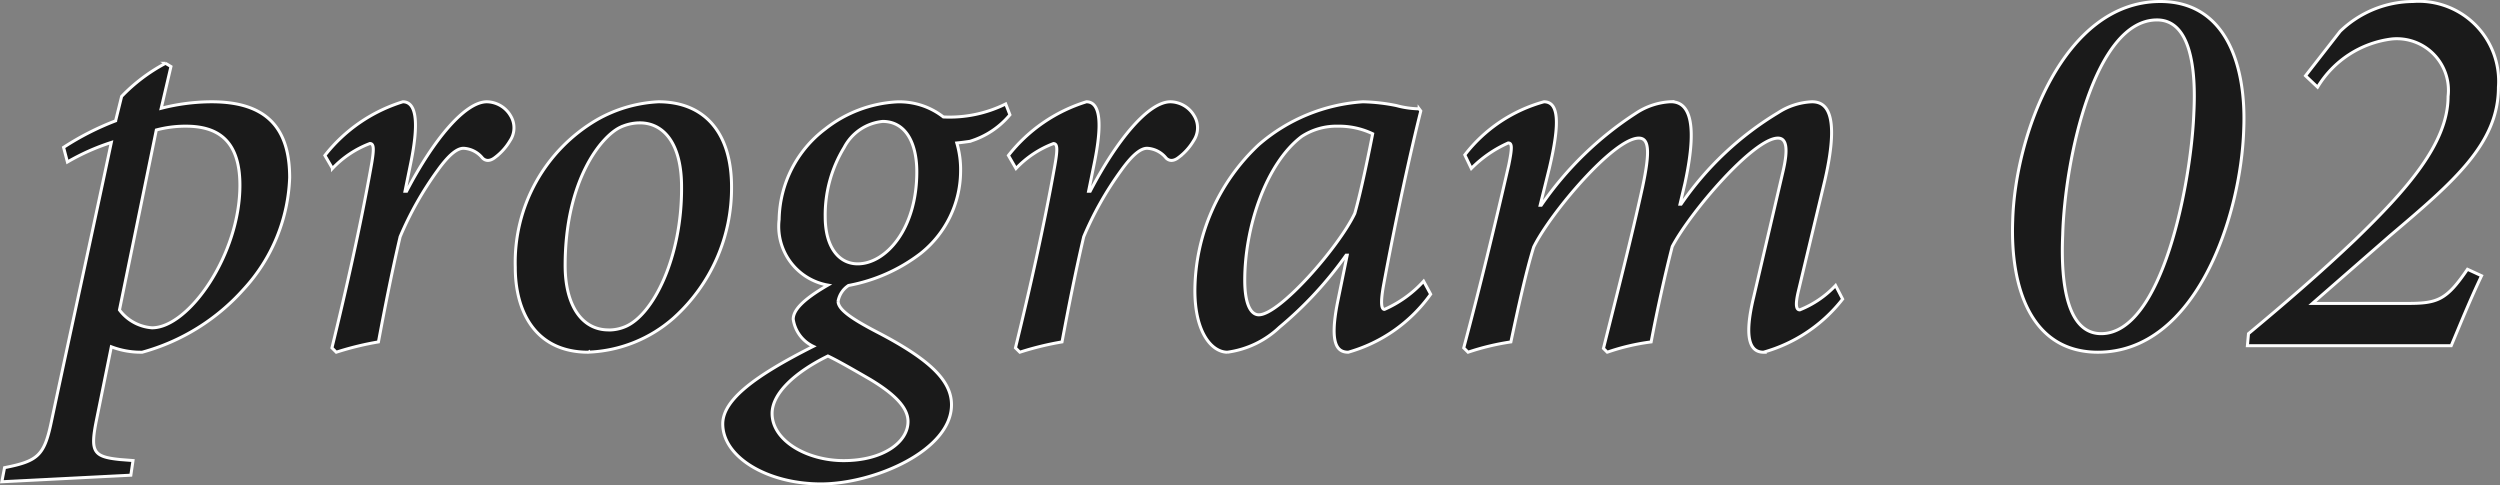 <svg xmlns="http://www.w3.org/2000/svg" width="83.019" height="16.12" viewBox="0 0 83.019 16.12">
  <rect x="0" y="0" width="83.019" height="16.12" fill="#808080" stroke="none"/>
  <path id="パス_130474" data-name="パス 130474" d="M4.41-9.27l-.18-.108a5.749,5.749,0,0,0-1.458,1.1l-.2.81a9.175,9.175,0,0,0-1.728.882L.972-6.1A7.366,7.366,0,0,1,2.43-6.75C1.782-3.69,1.1-.576.432,2.556.2,3.654-.018,3.834-1.116,4.05l-.09.468L3.078,4.3l.072-.486L2.718,3.78c-.882-.09-.99-.252-.792-1.26L2.43.036a2.746,2.746,0,0,0,1.026.18A6.987,6.987,0,0,0,6.822-1.872,5.768,5.768,0,0,0,8.352-5.58c0-1.62-.738-2.52-2.592-2.52a6.783,6.783,0,0,0-1.674.216ZM3.924-7.164A3.8,3.8,0,0,1,4.9-7.29c.99,0,1.8.4,1.8,1.962C6.7-3.024,5-.594,3.78-.594A1.486,1.486,0,0,1,2.7-1.188Zm5.85,1.278a3.337,3.337,0,0,1,1.242-.828c.144,0,.144.2.036.792C10.71-4,10.224-1.836,9.756.072L9.9.216a9.963,9.963,0,0,1,1.4-.342c.216-1.152.45-2.34.72-3.492a11.1,11.1,0,0,1,1.242-2.2c.4-.558.666-.738.864-.738a.867.867,0,0,1,.63.324c.108.108.252.108.414-.018a1.914,1.914,0,0,0,.5-.558.767.767,0,0,0,.018-.828A.931.931,0,0,0,14.9-8.1c-.72,0-1.764,1.242-2.664,2.97h-.054l.18-.882c.27-1.3.234-2.088-.252-2.088A5.263,5.263,0,0,0,9.522-6.318Zm8.5,6.1A4.535,4.535,0,0,0,21.1-.918a5.793,5.793,0,0,0,1.926-4.356c0-1.782-.882-2.826-2.43-2.826a4.579,4.579,0,0,0-2.034.594,5.484,5.484,0,0,0-2.718,4.9C15.84-1.17,16.488.216,18.27.216Zm.666-.738c-.882,0-1.44-.81-1.44-2.142,0-2.808,1.188-4.284,1.836-4.59A1.553,1.553,0,0,1,19.98-7.4c.792,0,1.386.684,1.386,2.124.018,2.358-.954,4.266-1.872,4.644A1.4,1.4,0,0,1,18.936-.522ZM32.13-8.028a4.2,4.2,0,0,1-2.07.432,2.372,2.372,0,0,0-1.566-.5,4.214,4.214,0,0,0-2.358.9,3.847,3.847,0,0,0-1.53,3.006,1.978,1.978,0,0,0,1.62,2.178c-.864.5-1.152.846-1.152,1.134a1.19,1.19,0,0,0,.666.9c-1.926.972-2.988,1.764-3.006,2.556C22.716,3.69,24.21,4.59,25.992,4.59S30.33,3.474,30.33,1.962c0-.792-.7-1.494-2.466-2.412-.864-.45-1.3-.756-1.3-1.026A.789.789,0,0,1,26.91-2,5.608,5.608,0,0,0,29.3-3.06a3.512,3.512,0,0,0,1.332-2.718,3.124,3.124,0,0,0-.126-.954c.18-.018.306-.036.432-.054a2.778,2.778,0,0,0,1.332-.882Zm-4.914,5.31c-.63,0-1.08-.558-1.08-1.566a4.309,4.309,0,0,1,.63-2.3,1.622,1.622,0,0,1,1.278-.864c.756,0,1.134.7,1.134,1.674C29.178-3.852,28.134-2.718,27.216-2.718Zm-.468,6.534c-1.224,0-2.376-.666-2.376-1.566,0-.666.756-1.368,1.854-1.908.306.144.81.432,1.4.774.81.486,1.26.936,1.26,1.4C28.89,3.2,28.062,3.816,26.748,3.816Zm5.724-9.7a3.337,3.337,0,0,1,1.242-.828c.144,0,.144.2.036.792C33.408-4,32.922-1.836,32.454.072L32.6.216A9.963,9.963,0,0,1,34-.126c.216-1.152.45-2.34.72-3.492a11.1,11.1,0,0,1,1.242-2.2c.4-.558.666-.738.864-.738a.867.867,0,0,1,.63.324c.108.108.252.108.414-.018a1.914,1.914,0,0,0,.5-.558.767.767,0,0,0,.018-.828A.931.931,0,0,0,37.6-8.1c-.72,0-1.764,1.242-2.664,2.97h-.054l.18-.882c.27-1.3.234-2.088-.252-2.088A5.263,5.263,0,0,0,32.22-6.318ZM46.008-2.142a3.839,3.839,0,0,1-1.3.936c-.09,0-.144-.162-.036-.774.414-2.25.936-4.608,1.242-5.814l-.054-.072a3.055,3.055,0,0,1-.756-.108A6.236,6.236,0,0,0,43.992-8.1a5.861,5.861,0,0,0-3.456,1.422,6.687,6.687,0,0,0-2.124,4.842c0,1.422.576,2.052,1.08,2.052A3.116,3.116,0,0,0,41.22-.612a12.532,12.532,0,0,0,2.214-2.394h.036l-.324,1.584c-.27,1.386,0,1.638.36,1.638A5.046,5.046,0,0,0,46.242-1.71ZM40.536-1.026c-.27,0-.468-.36-.468-1.152,0-1.746.7-3.87,1.89-4.77a2.119,2.119,0,0,1,1.206-.342,2.6,2.6,0,0,1,1.152.252c-.108.558-.378,1.89-.594,2.646C43.182-3.258,41.22-1.026,40.536-1.026ZM59.688-2a3.306,3.306,0,0,1-1.188.81c-.108,0-.162-.126-.054-.594l.882-3.69C59.886-7.884,59.292-8.1,58.9-8.1a2.228,2.228,0,0,0-1.116.36A10.432,10.432,0,0,0,54.558-4.7h-.036l.162-.684c.5-2.3.018-2.718-.468-2.718a2.281,2.281,0,0,0-1.152.378,11.2,11.2,0,0,0-3.15,3.06h-.036L50.184-5.9c.36-1.53.306-2.2-.18-2.2a4.994,4.994,0,0,0-2.628,1.764l.216.45a4.009,4.009,0,0,1,1.224-.846c.126,0,.144.126.018.738C48.366-3.96,47.88-1.944,47.34.072l.144.144a8.221,8.221,0,0,1,1.422-.342c.234-1.1.5-2.322.756-3.15.558-1.134,2.664-3.618,3.492-3.618.342,0,.378.432.126,1.62-.378,1.728-.846,3.546-1.3,5.364l.126.126a7.251,7.251,0,0,1,1.458-.342c.2-1.062.468-2.268.7-3.168.63-1.188,2.718-3.6,3.51-3.6.27,0,.36.306.162,1.134L56.97-1.62c-.324,1.332-.144,1.836.324,1.836a5.059,5.059,0,0,0,2.628-1.764ZM70.47-11.43c-3.222,0-4.824,4.464-4.9,7.272C65.484-1.89,66.2.216,68.4.216c3.258,0,4.752-4.518,4.842-7.4C73.332-9.288,72.666-11.43,70.47-11.43Zm-.108.612c1.116,0,1.3,1.62,1.224,3.078C71.5-5.436,70.542-.4,68.508-.4c-1.116,0-1.35-1.62-1.278-3.276C67.3-6.21,68.292-10.818,70.362-10.818Zm4.932,1.854.4.378a3.361,3.361,0,0,1,2.466-1.6A1.713,1.713,0,0,1,80.028-8.28c0,1.566-1.386,3.114-3.078,4.752C75.762-2.394,74.52-1.332,73.4-.4l-.036.4h6.768c.324-.774.63-1.53,1.008-2.322l-.468-.216c-.7,1.026-.99,1.134-2,1.134h-3.15L78.1-3.654c2.124-1.8,3.6-3.06,3.6-4.932a2.656,2.656,0,0,0-2.844-2.844,3.514,3.514,0,0,0-2.412.99Z" transform="translate(1.267 11.48)" fill="#1a1a1a" stroke="#fff" stroke-width="0.1"/>
</svg>
